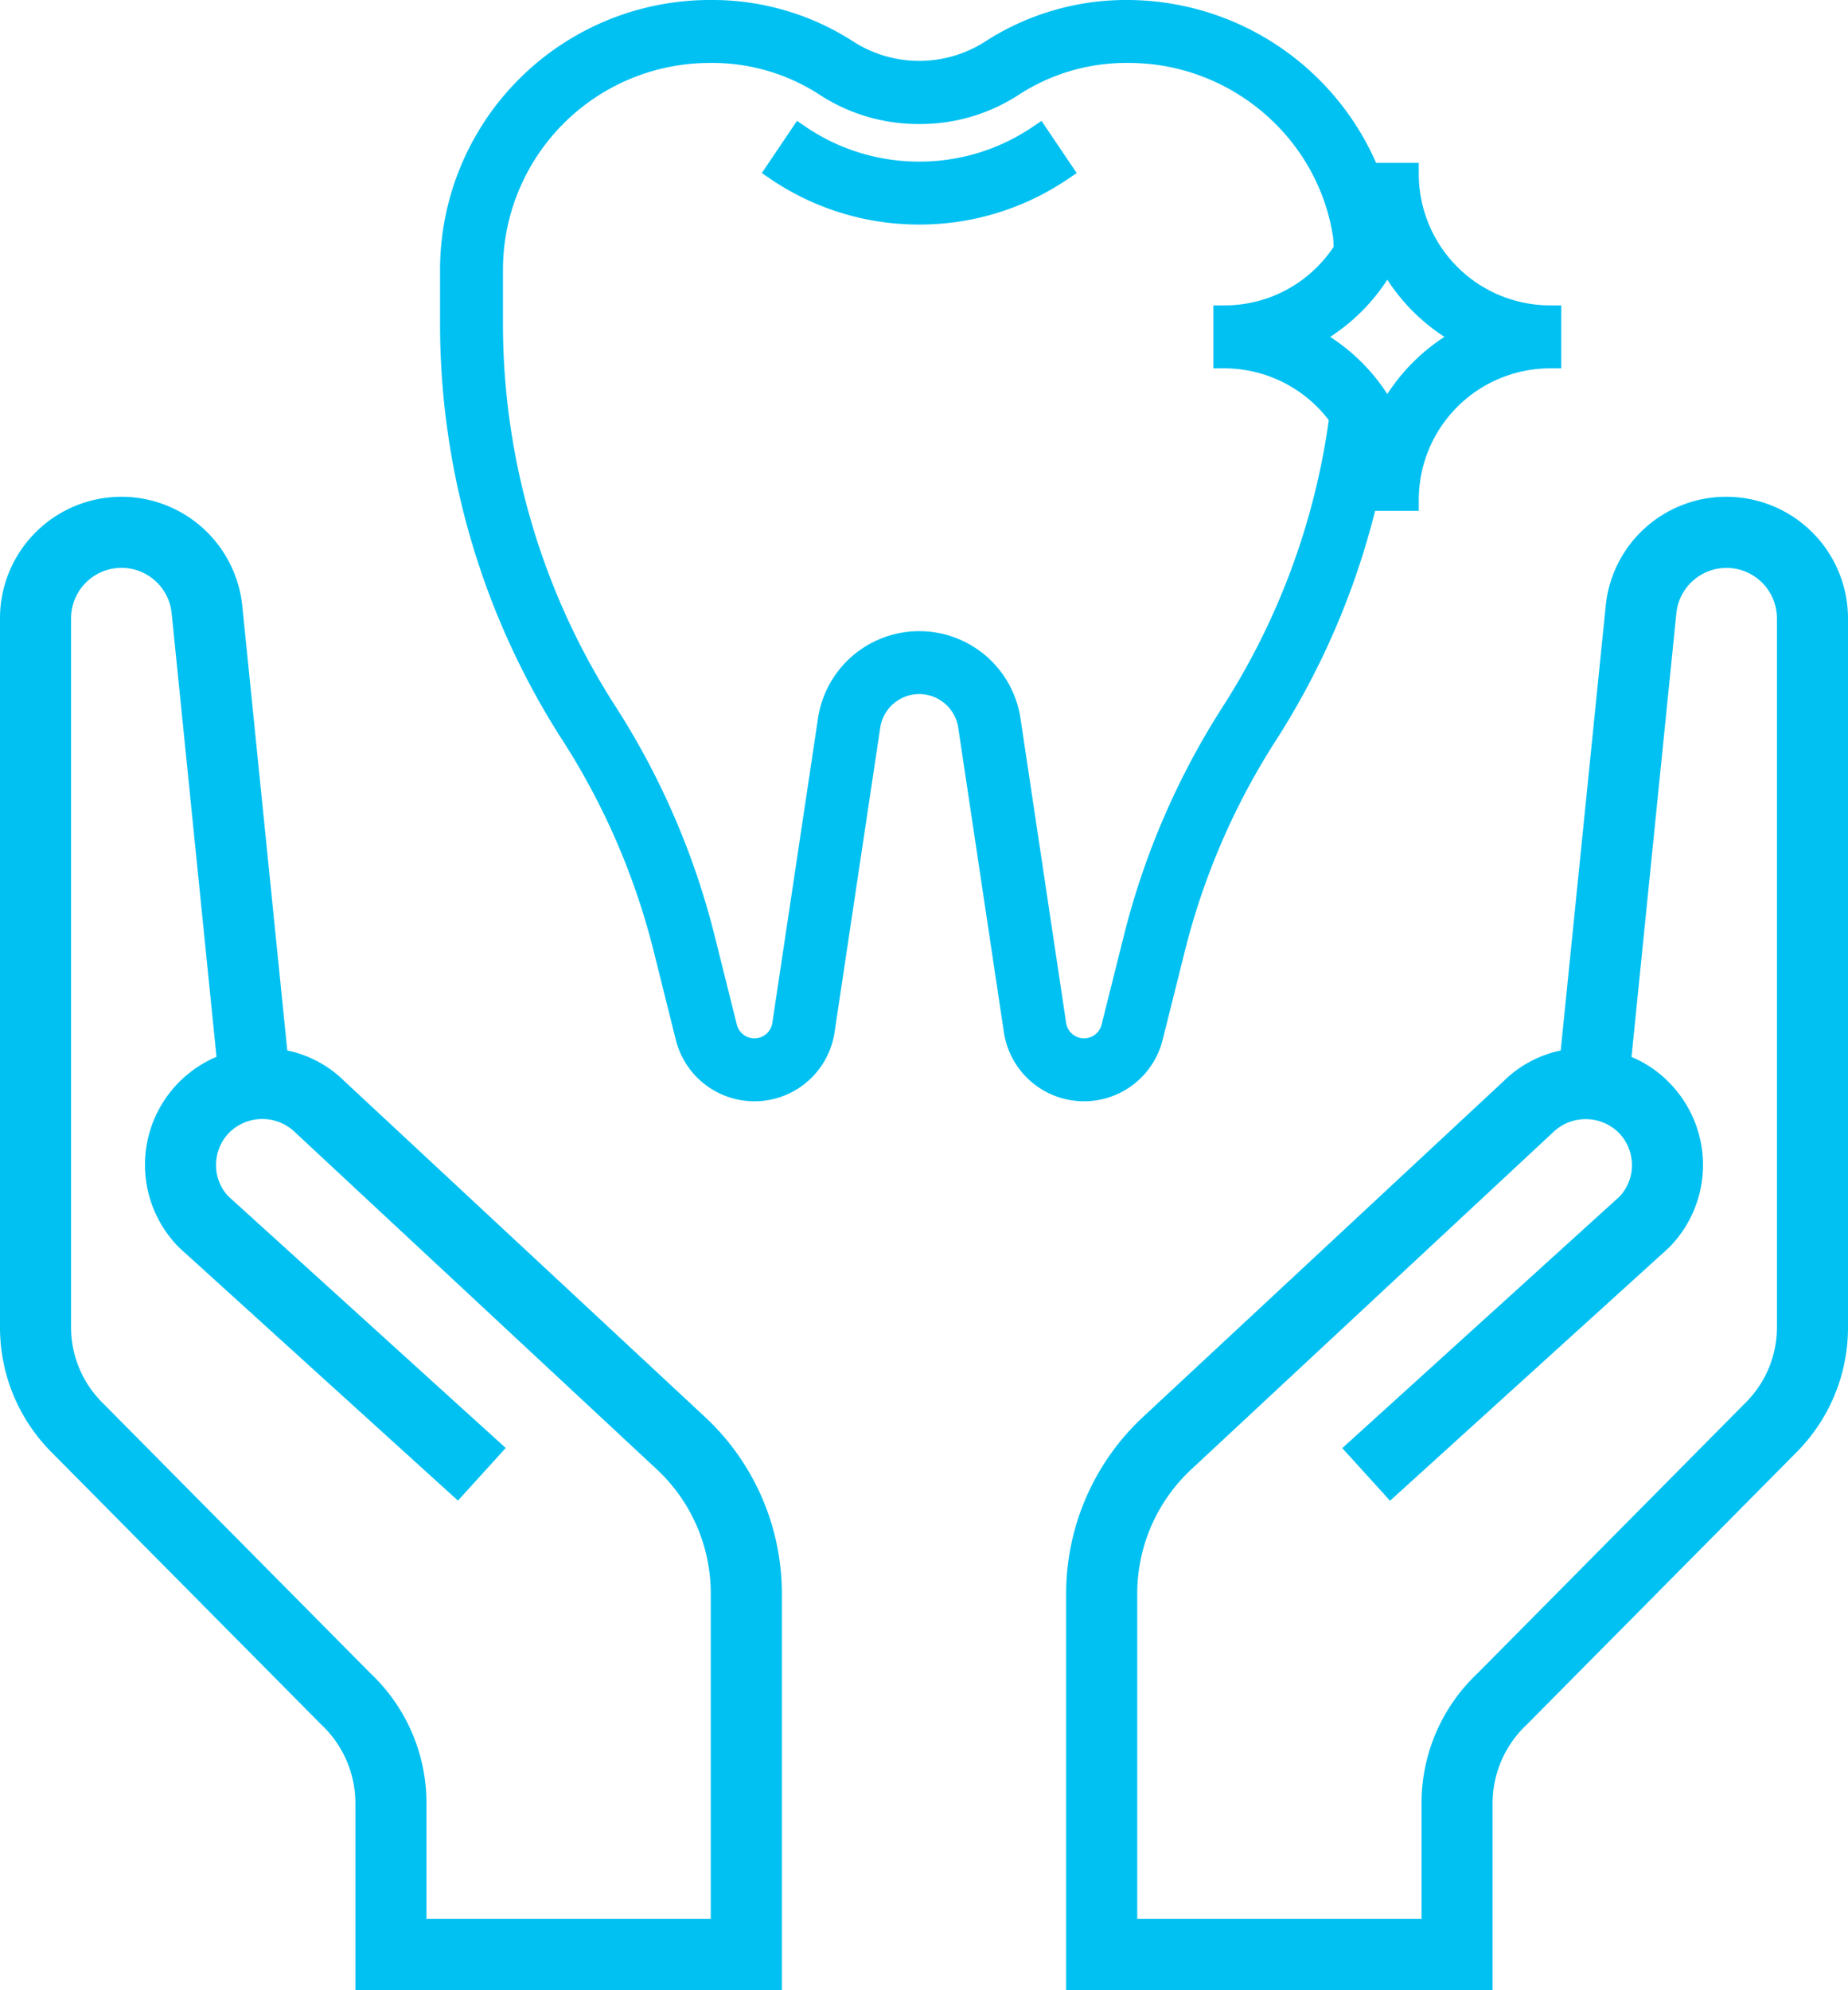 <svg id="Capa_1" data-name="Capa 1" xmlns="http://www.w3.org/2000/svg" viewBox="0 0 416 447.787"><defs><style>.cls-1{fill:#00c1f2;}</style></defs><title>cuality care icon</title><path class="cls-1" d="M275.211,37.623a45.296,45.296,0,0,1-25.452,7.763A45.312,45.312,0,0,1,224.311,37.627l-2.072-1.398-7.923,11.74,2.072,1.398a59.427,59.427,0,0,0,33.371,10.182,59.43,59.43,0,0,0,33.376-10.186l2.072-1.398L277.283,36.222Z" transform="translate(-42.832 -9.022)"/><path class="cls-1" d="M304.553,243.008l4.99-19.947a158.915,158.915,0,0,1,20.545-47.496A173.534,173.534,0,0,0,352.375,123.973h9.835v-2.5A29.603,29.603,0,0,1,391.779,91.904h2.5V77.741h-2.5A29.602,29.602,0,0,1,362.21,48.173v-2.5h-9.61A61.283,61.283,0,0,0,296.955,9.022a58.525,58.525,0,0,0-32.27,9.295,27.484,27.484,0,0,1-29.855-.002,58.519,58.519,0,0,0-32.269-9.293A60.742,60.742,0,0,0,141.89,69.695V81.776a173.107,173.107,0,0,0,27.55,93.788,159.025,159.025,0,0,1,20.541,47.496l4.984,19.945a18.239,18.239,0,0,0,35.735-1.714l10.276-68.524a8.88,8.88,0,0,1,17.563-.002l10.275,68.525a18.242,18.242,0,0,0,35.739,1.717ZM355.129,97.687a43.502,43.502,0,0,0-12.865-12.864A43.505,43.505,0,0,0,355.129,71.958a43.502,43.502,0,0,0,12.864,12.865A43.499,43.499,0,0,0,355.129,97.687ZM318.479,77.741h-2.5V91.904h2.5a29.633,29.633,0,0,1,23.477,11.662A160.29,160.29,0,0,1,318.171,167.904h.001a173.131,173.131,0,0,0-22.367,51.725l-4.996,19.953a4.074,4.074,0,0,1-7.983-.393L272.55,170.662a23.047,23.047,0,0,0-45.581,0L216.692,239.194a4.08,4.08,0,0,1-7.993.383L203.71,219.631A172.939,172.939,0,0,0,181.342,167.904a158.987,158.987,0,0,1-25.29-86.128V69.695A46.563,46.563,0,0,1,202.562,23.184,44.364,44.364,0,0,1,227.05,30.154a40.66,40.66,0,0,0,22.709,6.774A40.629,40.629,0,0,0,272.462,30.155a44.392,44.392,0,0,1,24.493-6.971c22.903,0,42.648,16.883,45.973,39.288l.133,2.055A29.423,29.423,0,0,1,318.479,77.741Z" transform="translate(-42.832 -9.022)"/><path class="cls-1" d="M431.488,120.809a27.238,27.238,0,0,0-27.2,24.576l-10.128,100.016a25.686,25.686,0,0,0-12.832,6.88l-80.816,75.232a54.336,54.336,0,0,0-17.68,39.68v89.616h96V414.633a24.223,24.223,0,0,1,7.696-17.552l60.72-61.28a39.798,39.798,0,0,0,11.584-28.16V148.153A27.382,27.382,0,0,0,431.488,120.809Zm4.384,203.744-60.528,61.088a40.066,40.066,0,0,0-12.512,28.992v26.176h-64v-73.52a38.225,38.225,0,0,1,12.528-27.968l81.072-75.504a10.582,10.582,0,0,1,14.704,0,10.364,10.364,0,0,1,3.056,7.36,10.238,10.238,0,0,1-2.784,7.088l-62.416,56.608,10.752,11.84,62.704-56.88a26.383,26.383,0,0,0,.016-37.328,25.529,25.529,0,0,0-8.368-5.648l10.096-99.84a11.349,11.349,0,0,1,22.64,1.136V307.641h0A23.888,23.888,0,0,1,435.872,324.553Z" transform="translate(-42.832 -9.022)"/><path class="cls-1" d="M201.152,327.513l-80.816-75.232a25.562,25.562,0,0,0-12.832-6.88L97.376,145.385a27.342,27.342,0,0,0-54.544,2.768V307.641a39.733,39.733,0,0,0,11.584,28.144l60.72,61.28a24.258,24.258,0,0,1,7.696,17.568v42.176h96V367.193A54.302,54.302,0,0,0,201.152,327.513Zm-62.32,113.296V414.633a40.093,40.093,0,0,0-12.512-28.992l-60.528-61.088a23.888,23.888,0,0,1-6.96-16.912V148.153a11.35,11.35,0,0,1,22.64-1.168l10.096,99.84a26.391,26.391,0,0,0-8.352,42.976l62.704,56.88,10.752-11.84-62.416-56.608a10.138,10.138,0,0,1-2.784-7.088,10.336,10.336,0,0,1,3.056-7.36,10.582,10.582,0,0,1,14.704,0l81.072,75.504a38.225,38.225,0,0,1,12.528,27.968V440.809Z" transform="translate(-42.832 -9.022)"/></svg>